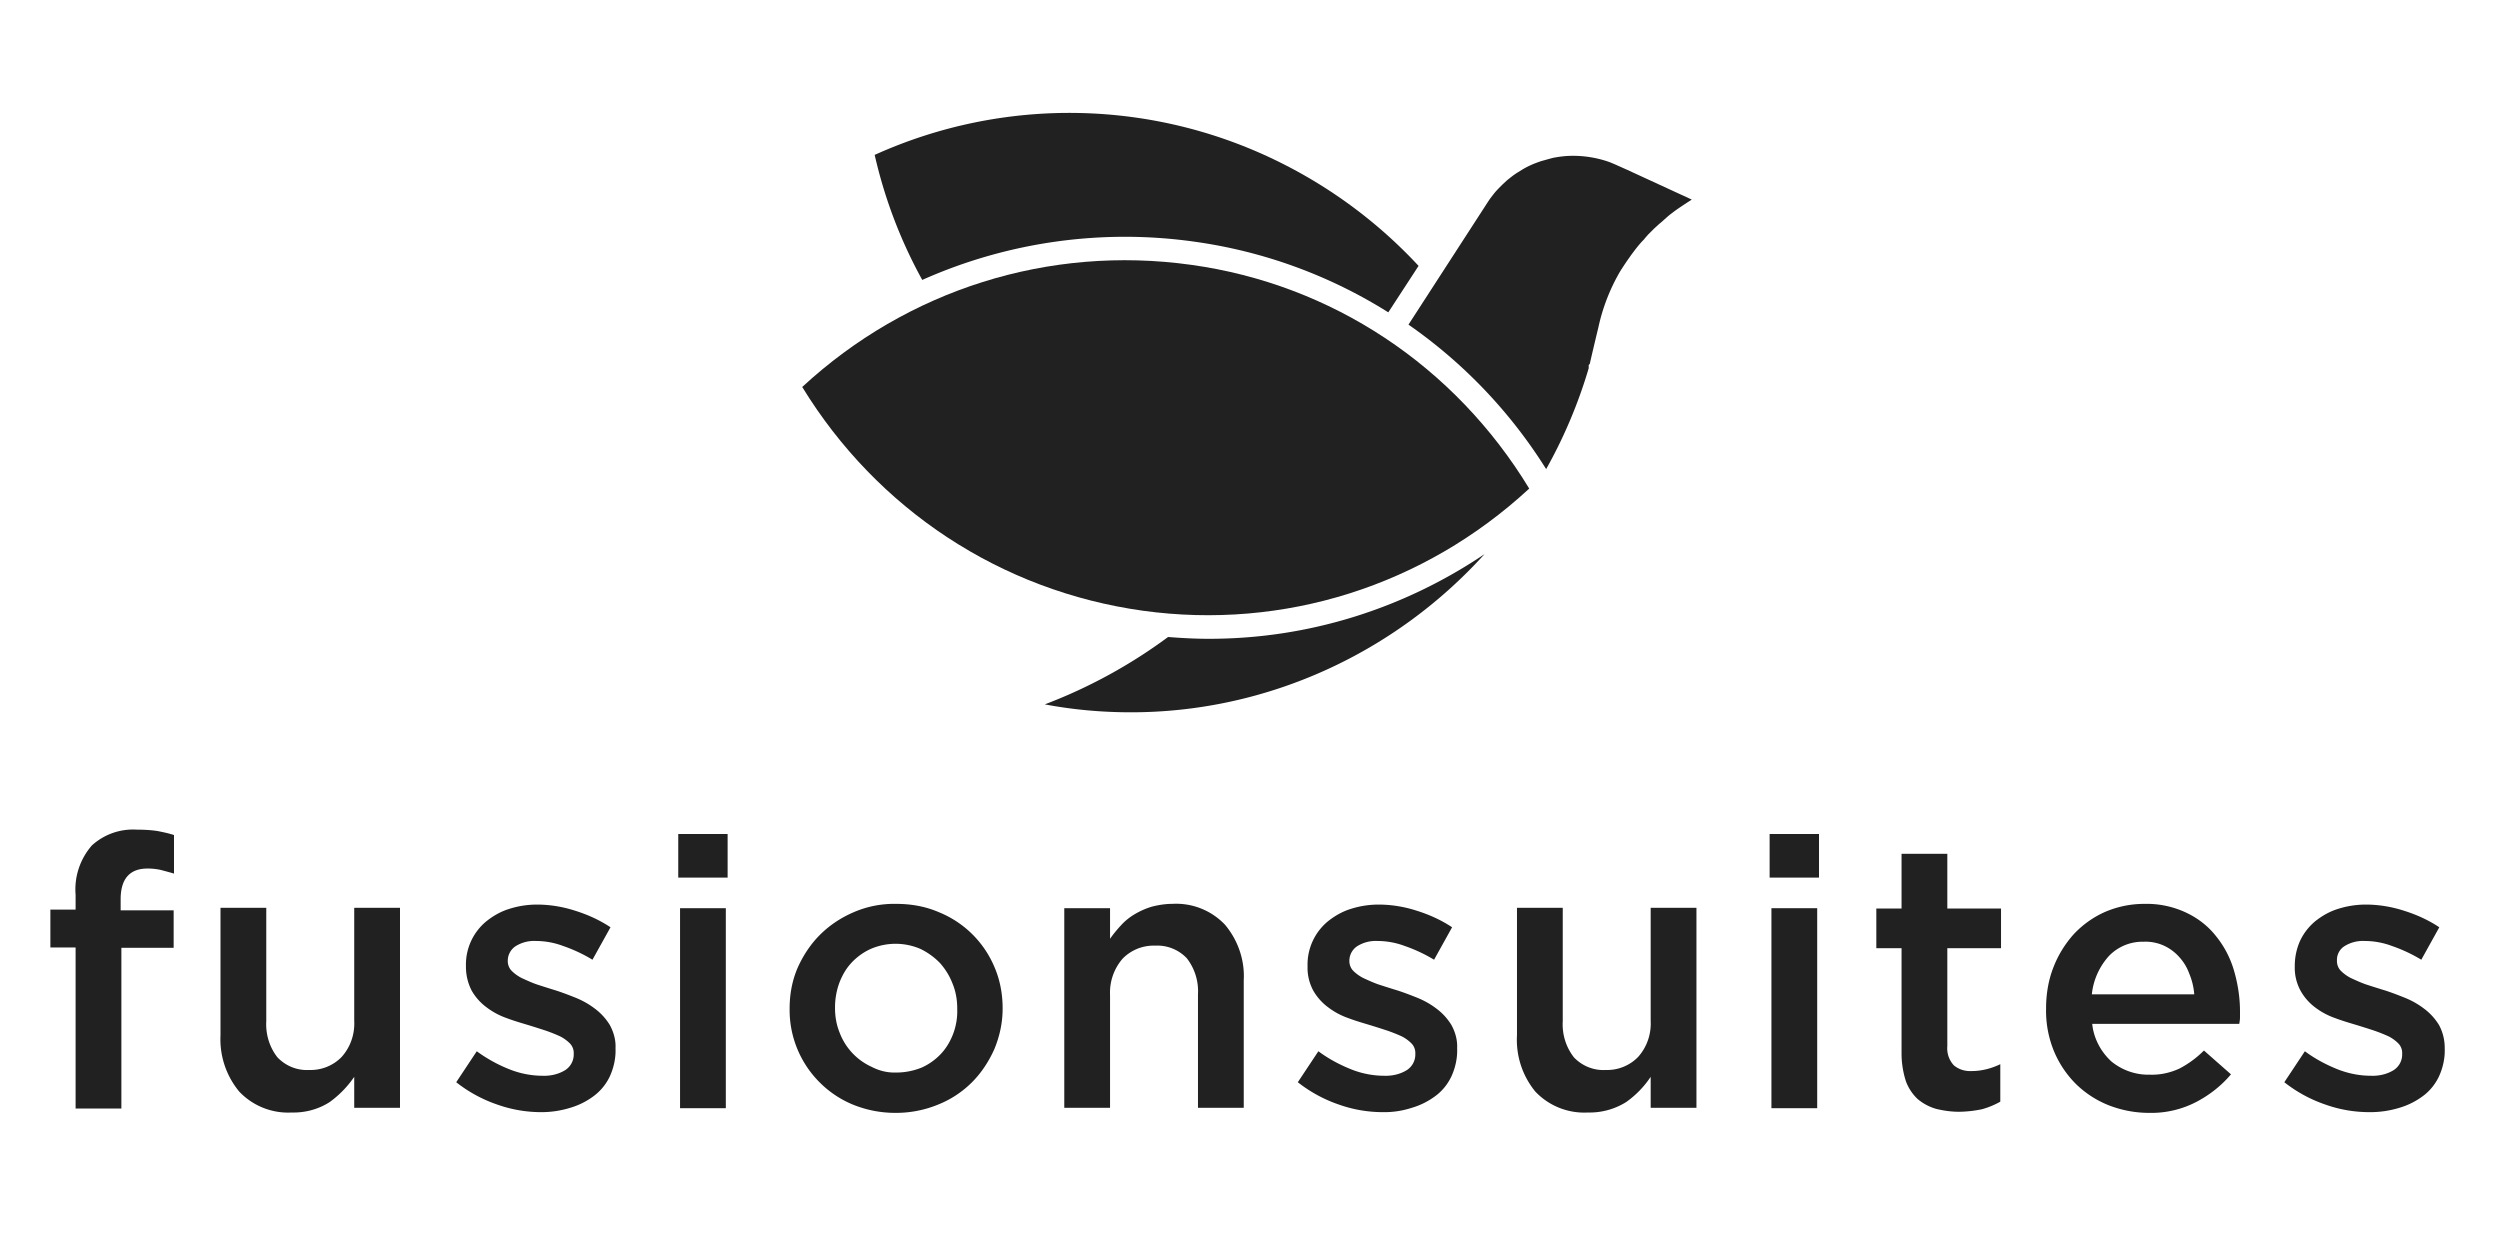 <svg xmlns="http://www.w3.org/2000/svg" width="100" height="50"><g fill="#212121"><path d="M34.987 6.196a18.907 18.907 0 0116.306.346 19.245 19.245 0 015.45 4.093l-1.211 1.859a19.642 19.642 0 00-7.742-2.825 19.91 19.91 0 00-10.9 1.528 19.127 19.127 0 01-1.903-5.001z"/><path d="M32.089 15.479c4.21-3.892 9.862-5.679 15.556-4.886 5.623.778 10.539 4.035 13.524 8.95-4.21 3.892-9.818 5.665-15.455 4.886-5.681-.792-10.626-4.05-13.625-8.95z"/><path d="M45.238 28.492c-1.154 0-2.307-.101-3.446-.317a20.542 20.542 0 004.931-2.695c.548.043 1.095.072 1.643.072 3.936 0 7.742-1.182 11.015-3.387-3.547 3.92-8.65 6.327-14.143 6.327zM66.964 8.459c-.072.058-.158.115-.273.216l-.26.231c-.072.057-.144.129-.259.23l-.246.245c-.072.087-.144.159-.158.188l-.072.072c-.159.173-.303.36-.462.576-.057.087-.115.159-.201.289l-.058.086-.159.245a7.676 7.676 0 00-.879 2.249s-.26 1.081-.346 1.47l-.043.043v.13a19.546 19.546 0 01-1.702 4.035 19.893 19.893 0 00-5.507-5.779l3.172-4.901.086-.13.144-.187c.101-.13.217-.245.361-.389l.187-.173c.13-.101.245-.202.433-.317l.187-.115c.217-.13.447-.231.75-.332.159-.043.303-.086.476-.13.158-.029.331-.057.548-.072a4.373 4.373 0 011.614.216c.13.044.26.101.39.159l.418.187 2.566 1.182c-.245.159-.49.317-.707.476zm-63.94 29.44H2.015v-1.514h1.009v-.59a2.676 2.676 0 01.649-1.975 2.438 2.438 0 011.802-.634c.274 0 .562.014.836.057.217.044.433.087.649.159v1.542c-.187-.057-.36-.101-.519-.144a2.37 2.37 0 00-.548-.058c-.706 0-1.067.418-1.067 1.225v.447h2.12v1.499H4.855v6.429H3.024zm8.651 6.601a2.692 2.692 0 01-2.105-.836 3.274 3.274 0 01-.75-2.249v-5.102h1.831v4.54c-.029.519.13 1.038.447 1.441.331.346.793.534 1.269.505a1.73 1.73 0 001.297-.519c.361-.404.534-.923.505-1.456v-4.511H16v7.999h-1.831v-1.239a4.09 4.09 0 01-.981 1.009c-.447.288-.98.432-1.513.418zm9.976-.014a5.248 5.248 0 01-1.759-.303 5.527 5.527 0 01-1.643-.894l.822-1.239a5.81 5.81 0 001.34.735c.404.158.851.245 1.284.245.317.014.648-.058.922-.231a.741.741 0 00.332-.634v-.029a.544.544 0 00-.144-.389 1.522 1.522 0 00-.39-.288 6.585 6.585 0 00-.576-.231 39.708 39.708 0 00-.678-.216c-.288-.087-.591-.173-.894-.288a2.9 2.9 0 01-.807-.433 2.164 2.164 0 01-.591-.663 2.064 2.064 0 01-.231-.965v-.029a2.24 2.24 0 01.822-1.787c.274-.217.577-.39.908-.491a3.655 3.655 0 011.11-.173c.519 0 1.038.087 1.529.246.504.158.98.374 1.413.662l-.721 1.298a6.109 6.109 0 00-1.168-.548 3.135 3.135 0 00-1.096-.202 1.391 1.391 0 00-.822.216.7.7 0 00-.302.563v.028c0 .145.057.289.158.389.115.116.26.217.404.289.187.086.375.173.577.245.216.072.446.144.677.216.288.086.591.202.88.317.288.115.547.26.793.447.23.173.432.389.591.648.158.289.245.606.23.923v.029c.015.375-.072.764-.23 1.11a2.09 2.09 0 01-.635.778 2.951 2.951 0 01-.951.476 3.867 3.867 0 01-1.154.173zm5.479-11.127h1.975v1.744H27.13zm.072 2.969h1.831v7.999h-1.831zm8.636 8.187a4.497 4.497 0 01-1.687-.317 4.035 4.035 0 01-1.355-.894 4.083 4.083 0 01-1.211-2.94v-.029c0-.562.101-1.11.317-1.614.216-.49.519-.951.894-1.326.389-.389.85-.692 1.355-.908a4.072 4.072 0 011.701-.332c.591 0 1.168.101 1.701.332a4.065 4.065 0 012.235 2.219c.216.505.317 1.067.317 1.615v.029c0 .547-.115 1.095-.331 1.614-.217.49-.519.951-.894 1.326a4.027 4.027 0 01-1.355.893 4.439 4.439 0 01-1.687.332zm.029-1.614c.346 0 .692-.072 1.009-.202.288-.13.548-.317.764-.548.216-.23.375-.504.49-.807a2.56 2.56 0 00.159-.98v-.029c0-.346-.058-.677-.188-.994a2.684 2.684 0 00-.504-.822 2.765 2.765 0 00-.779-.562 2.51 2.51 0 00-1.989 0c-.289.13-.548.317-.765.548-.216.23-.374.504-.49.807a2.871 2.871 0 00-.173.98v.029c0 .346.058.677.188.994a2.45 2.45 0 001.268 1.355c.332.173.664.245 1.01.231zm6.704-6.574h1.831v1.225c.129-.187.274-.36.432-.533a2.35 2.35 0 01.548-.447c.216-.13.447-.23.678-.302.274-.072.562-.116.836-.116a2.693 2.693 0 012.105.836c.519.62.793 1.413.749 2.22v5.102h-1.831v-4.54a2.147 2.147 0 00-.446-1.441 1.623 1.623 0 00-1.269-.505 1.731 1.731 0 00-1.298.519 2.07 2.07 0 00-.504 1.456v4.511h-1.831zm12.745 8.159a5.244 5.244 0 01-1.759-.303 5.532 5.532 0 01-1.644-.894l.822-1.239c.404.302.865.547 1.341.735.403.158.85.245 1.283.245.317.014.649-.058.922-.231a.741.741 0 00.332-.634v-.029a.544.544 0 00-.144-.389 1.517 1.517 0 00-.389-.288 6.734 6.734 0 00-.577-.231 37.06 37.06 0 00-.678-.216c-.288-.087-.591-.173-.893-.288a2.892 2.892 0 01-.808-.433 2.177 2.177 0 01-.591-.663 1.918 1.918 0 01-.231-.965v-.029a2.243 2.243 0 01.822-1.787c.274-.217.577-.39.908-.491a3.661 3.661 0 011.111-.173c.519 0 1.038.087 1.528.246.504.158.98.374 1.413.662l-.721 1.298a6.109 6.109 0 00-1.168-.548 3.135 3.135 0 00-1.096-.202 1.388 1.388 0 00-.821.216.698.698 0 00-.303.563v.028c0 .145.057.289.158.389.116.116.26.217.404.289.188.086.375.173.577.245.216.072.447.144.677.216.289.086.591.202.88.317.288.115.548.26.793.447.23.173.432.389.591.648.159.289.245.606.231.923v.029c.014.375-.072.764-.231 1.11-.144.302-.36.576-.634.778a2.966 2.966 0 01-.952.476 3.52 3.52 0 01-1.153.173zm8.203.014a2.693 2.693 0 01-2.105-.836 3.257 3.257 0 01-.735-2.249v-5.102h1.831v4.54a2.143 2.143 0 00.447 1.441c.331.346.793.534 1.268.505a1.73 1.73 0 001.298-.519c.36-.404.533-.923.504-1.456v-4.511h1.831v7.999h-1.831v-1.239a3.836 3.836 0 01-.98 1.009 2.754 2.754 0 01-1.528.418zm7.266-11.141h1.975v1.744h-1.975zm.072 2.969h1.831v7.999h-1.831zm7.512 8.143c-.318 0-.62-.043-.923-.116a2.002 2.002 0 01-.735-.389 1.845 1.845 0 01-.476-.72 3.655 3.655 0 01-.173-1.11v-4.209h-1.009v-1.585h1.009v-2.191h1.831v2.191h2.148v1.585h-2.148v3.921a.993.993 0 00.259.763c.202.173.462.246.721.231.39 0 .779-.101 1.139-.274v1.499a3.27 3.27 0 01-.735.303 4.846 4.846 0 01-.908.101zm7.598.044a4.452 4.452 0 01-1.615-.303 3.96 3.96 0 01-1.312-.85 4.044 4.044 0 01-.88-1.312 4.237 4.237 0 01-.317-1.686v-.029c0-.548.087-1.11.289-1.629.187-.49.461-.936.807-1.326a3.85 3.85 0 011.24-.893 3.961 3.961 0 011.586-.332 3.714 3.714 0 011.672.346c.462.216.88.533 1.197.937.331.404.577.879.721 1.369.158.534.245 1.096.245 1.643v.245c0 .087-.015.173-.029.26h-5.882c.057.576.346 1.124.778 1.513.433.346.966.534 1.528.519.404.015.808-.072 1.183-.245.36-.187.692-.432.98-.721l1.081.952c-.374.447-.85.821-1.369 1.095a3.9 3.9 0 01-1.903.447zm1.802-4.756a2.65 2.65 0 00-.202-.822 1.958 1.958 0 00-.404-.663 1.85 1.85 0 00-.605-.447 1.759 1.759 0 00-.808-.158 1.867 1.867 0 00-1.398.576c-.375.418-.62.951-.678 1.528h4.095zm7.007 4.727a5.24 5.24 0 01-1.759-.303 5.52 5.52 0 01-1.644-.894l.822-1.239c.403.302.865.547 1.341.735.418.158.85.245 1.297.245.317.014.649-.058.923-.231a.743.743 0 00.331-.634v-.029a.544.544 0 00-.144-.389 1.517 1.517 0 00-.389-.288 6.606 6.606 0 00-.577-.231c-.216-.072-.447-.144-.677-.216-.289-.087-.591-.173-.894-.288a2.887 2.887 0 01-.807-.433 2.12 2.12 0 01-.577-.663 1.908 1.908 0 01-.231-.965v-.029c0-.346.072-.692.216-1.009.145-.303.346-.562.606-.778.274-.217.577-.39.908-.491a3.655 3.655 0 011.11-.173c.519 0 1.038.087 1.529.246.504.158.98.374 1.412.662l-.72 1.298a6.137 6.137 0 00-1.168-.548 3.135 3.135 0 00-1.096-.202 1.391 1.391 0 00-.822.216.648.648 0 00-.288.563v.028c0 .145.058.289.159.389.115.116.259.217.403.289.188.086.375.173.577.245.216.072.447.144.678.216.288.086.591.202.879.317.288.115.548.26.793.447.231.173.432.389.591.648.159.289.231.606.231.923v.029c.014.375-.072.764-.231 1.11-.144.302-.36.576-.634.778a2.966 2.966 0 01-.952.476 3.96 3.96 0 01-1.196.173z"/></g></svg>